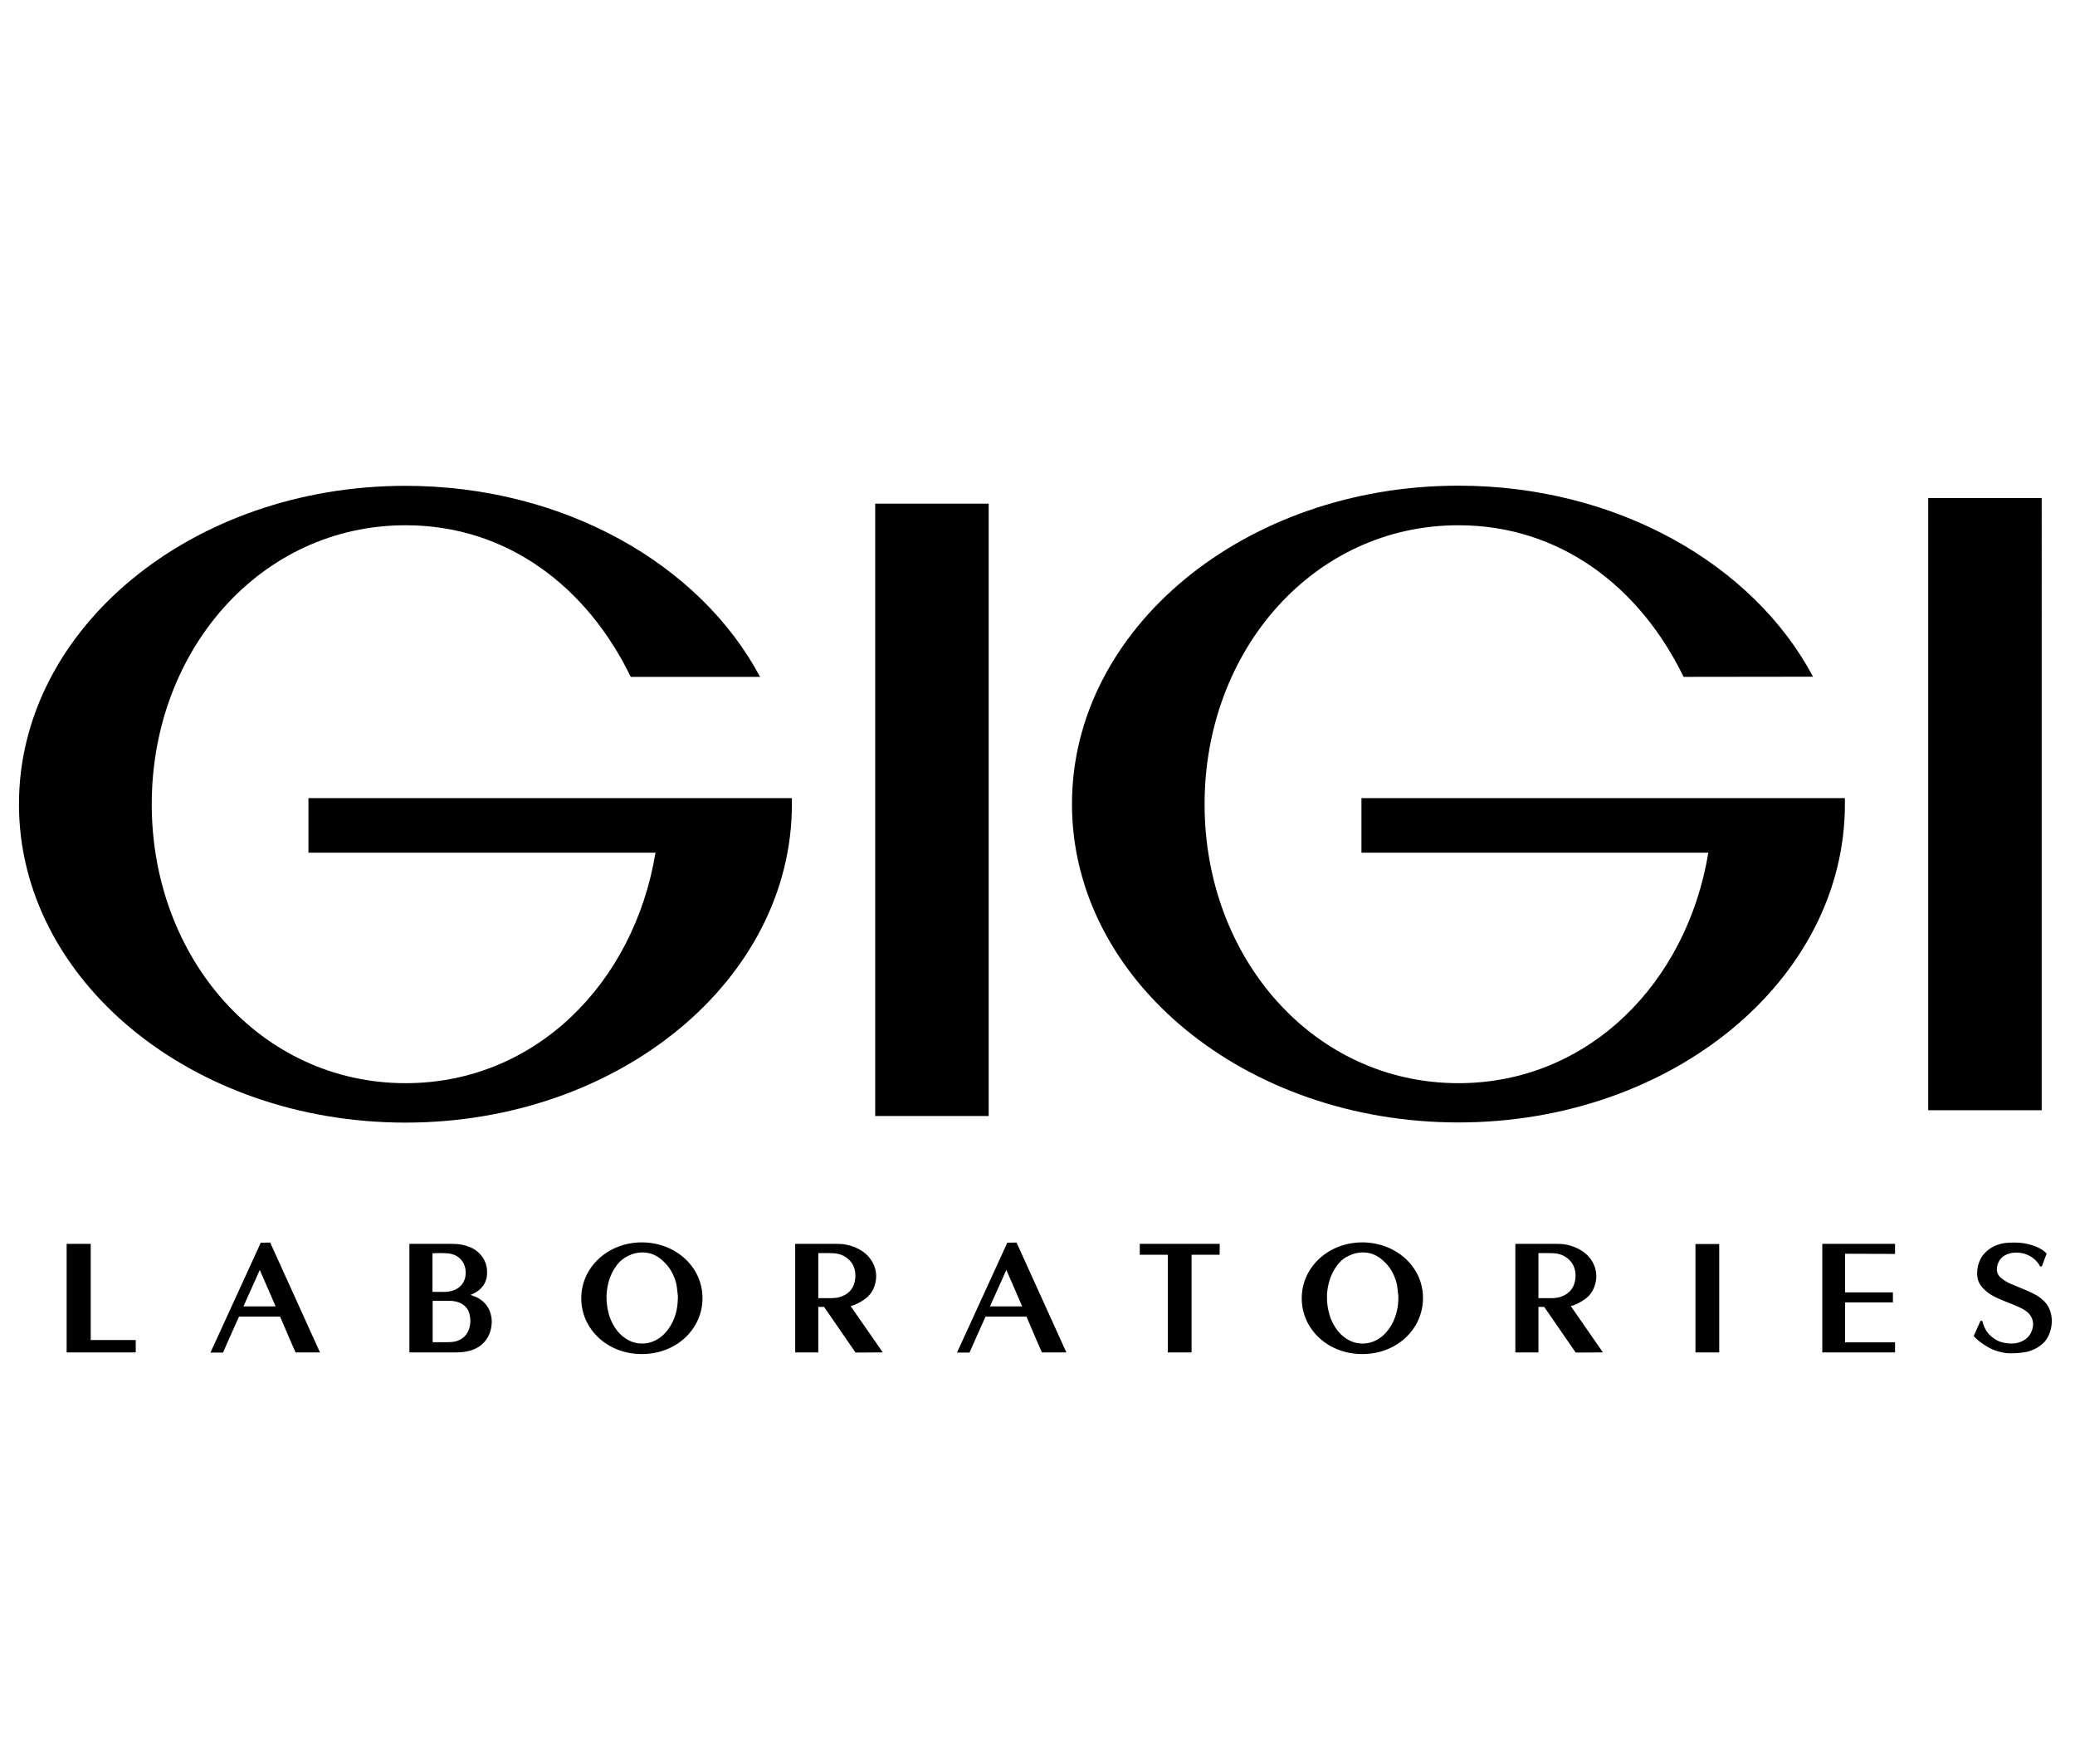 <?xml version="1.0" encoding="utf-8"?>
<!-- Generator: Adobe Illustrator 24.1.2, SVG Export Plug-In . SVG Version: 6.00 Build 0)  -->
<svg version="1.1" id="Слой_1" xmlns="http://www.w3.org/2000/svg" xmlns:xlink="http://www.w3.org/1999/xlink" x="0px" y="0px"
	 viewBox="0 0 1258 1069.3" style="enable-background:new 0 0 1258 1069.3;" xml:space="preserve">
<path d="M1169,301.9h68.8V673H1169V301.9z M382.4,410.3c-26.5-54.6-74.9-91.9-136.5-91.9C158.1,318.4,92,394.1,92,487.5
	s66.1,169.1,153.9,169.1c78.4,0,138.4-60.3,151.5-139.7H187v-33.1h293.1v3.7c0,106.6-104.9,193-234.3,193s-234.3-86.4-234.3-193
	s104.9-193,234.3-193c96.1,0,178.7,47.6,215,115.8H382.4L382.4,410.3z M530.6,305.3h68.8v371.2h-68.8V305.3z M1020.7,410.3
	c-26.5-54.6-74.9-91.9-136.5-91.9c-87.8,0-153.9,75.7-153.9,169.1s66.1,169.1,153.9,169.1c78.4,0,138.4-60.3,151.5-139.7H825.4
	v-33.1h293.1v1.8v1.8c0,106.6-104.9,193-234.3,193s-234.3-86.4-234.3-193s104.9-193,234.3-193c96.1,0,178.7,47.6,215,115.8
	L1020.7,410.3L1020.7,410.3z M1241.4,791.4c-1.2-1.9-2.8-3.4-4.6-4.8c-2.7-2.1-7.3-4-10.4-5.3c-2.6-1.1-5.3-2.2-7.9-3.3
	c-1.9-0.9-3.7-1.9-5.3-3.3c-1.1-0.9-1.9-2-2.3-3.4c-0.6-2-0.2-4,0.6-5.9c1.2-2.7,3.2-4.3,5.9-5.3c1.7-0.6,3.5-0.8,5.3-0.8
	c8.2,0.1,13.1,5.8,14.1,8.4h1.1l2.9-7.8c-2.7-3.1-9.2-6.1-16.8-6.6c-3-0.2-7.9-0.1-10.7,0.6c-3.8,1-7.2,2.7-9.9,5.6
	c-1.2,1.2-2.2,2.6-2.9,4.1c-0.7,1.5-1.2,3-1.5,4.7c-0.4,2.4-0.5,4.8,0.1,7.2c0.9,3.3,2.9,5.4,5.5,7.6c3.3,2.8,9.1,5,13.1,6.6
	c2.2,0.9,4.3,1.7,6.5,2.7c2,0.9,3.8,2,5.4,3.4c1.4,1.3,2.4,3.1,2.8,5c0.5,2.4,0,4.7-1,6.9c-1,2.1-2.5,3.7-4.5,4.8
	c-1.9,1.1-4.1,1.8-6.3,1.9c-3.8,0.2-7.9-0.7-10.2-2.1c-4.2-2.4-7.1-5.5-8.6-11.6h-1.1l-4.1,9.1c1.7,2.4,7.4,6.4,10.8,7.9
	c2.3,1.1,4.6,1.7,7,2.2c2.3,0.5,4.6,0.5,6.9,0.4s6.3-0.4,8.5-1.1c3.7-1.1,7-2.9,9.7-5.8C1243.4,809.1,1246.2,799.3,1241.4,791.4
	L1241.4,791.4z M1042.3,754.1h-14.4v65.7h14.4V754.1z M389.2,753.1c-20.5,0-36.8,14.9-36.8,33.9s16.2,33.9,36.8,33.8
	c20.7,0,36.7-15,36.7-33.9C425.9,767.9,409.6,753.2,389.2,753.1z M410.1,794.6c-1,4.3-2.7,8.2-5.4,11.7c-2.4,3.1-5.3,5.5-8.9,6.9
	c-3,1.2-6.2,1.5-9.4,1c-3.2-0.5-6.1-1.9-8.6-3.9c-2.6-2.1-4.6-4.6-6.2-7.6c-1.1-2-1.9-4-2.5-6.2c-1-3.5-1.4-7.1-1.4-10.8
	c0.1-2.5,0.4-5,1-7.5c1.2-4.9,3.3-9.3,6.8-13.1c2.2-2.3,4.7-3.7,7.6-4.8c2.3-0.8,4.7-1.2,7.1-1.1c4.7,0.2,8.6,2.1,11.9,5.3
	c3.1,2.9,5.2,6,6.7,9.9c0.8,2,1.4,4.1,1.6,6.2c0.3,2,0.4,4,0.6,5.2C410.9,789.4,410.7,792,410.1,794.6L410.1,794.6z M826,753.1
	c-20.5,0-36.8,14.9-36.8,33.9s16.2,33.9,36.8,33.8c20.7,0,36.7-15,36.7-33.9C862.8,767.9,846.4,753.2,826,753.1z M846.9,794.6
	c-1,4.3-2.7,8.2-5.4,11.7c-2.4,3.1-5.3,5.5-8.9,6.9c-3,1.2-6.2,1.5-9.4,1s-6.1-1.9-8.6-3.9c-2.6-2.1-4.6-4.6-6.2-7.6
	c-1.1-2-1.9-4-2.5-6.2c-1-3.5-1.5-7.1-1.4-10.8c0-2.5,0.4-5,1-7.5c1.2-4.9,3.3-9.3,6.8-13.1c2.1-2.3,4.7-3.7,7.6-4.8
	c2.3-0.8,4.7-1.2,7.1-1.1c4.7,0.2,8.6,2.1,11.9,5.3c3.1,2.9,5.2,6,6.7,9.9c0.8,2,1.4,4.1,1.6,6.2c0.3,2,0.4,4,0.6,5.2
	C847.8,789.4,847.5,792,846.9,794.6L846.9,794.6z M158.1,753.3l-30.5,66.6h7.6l4.1-9.3c1.7-3.7,4.7-10.6,5.6-12.5
	c12.4,0,24.6,0,24.6,0h0.3c0.8,1.9,4.1,9.4,5.4,12.6c1.2,2.9,4,9.1,4,9.1H194l-30.2-66.6L158.1,753.3L158.1,753.3L158.1,753.3z
	 M147.6,791.9c0,0,9.9-22,9.9-22.1l9.6,22.1H147.6z M610.7,753.3l-30.5,66.6h7.6l4.1-9.3c1.7-3.7,4.7-10.6,5.6-12.5
	c12.4,0,24.5,0,24.5,0h0.3c0.8,1.9,4.1,9.4,5.4,12.6c1.2,2.9,4,9.1,4,9.1h14.8l-30.2-66.6L610.7,753.3L610.7,753.3L610.7,753.3z
	 M600.2,791.9c0,0,9.9-22,9.9-22.1c0,0,6.4,14.6,9.6,22.1H600.2L600.2,791.9z M55,812.3V754H40.4v65.8h41.9v-7.5H55z M523.6,788
	c4.2-2.7,6.6-6.8,7.4-11.8c0.5-3.6,0-7-1.6-10.2c-1.5-3.1-3.7-5.5-6.5-7.5c-3-2-6.3-3.3-9.8-4c-1.9-0.4-3.8-0.5-5.7-0.5h-25.3v65.8
	h14v-27.6h3.5l19.1,27.7l16.5-0.1l-19.5-28.1C515.8,791.7,519,791.1,523.6,788z M504.3,786.9c-2.5,0-8.2,0-8.2,0v-27.3
	c0,0,3.5,0,6.5,0c1.1,0,2.2,0.1,3,0.1c4.1,0.3,7.5,1.9,10.2,5.1c1.2,1.4,1.9,3.1,2.4,4.9c0.4,1.8,0.5,3.6,0.3,5.4
	c-0.6,5.2-3.2,8.8-8.1,10.7C508.4,786.6,506.3,786.9,504.3,786.9L504.3,786.9z M296.9,794.7c-1.5-3.6-4-6.3-7.5-8.1
	c-1.3-0.7-2.8-1.1-4.2-1.7c0.6-0.2,1.2-0.4,1.7-0.7c2.4-1.1,4.5-2.7,6-4.8c1.1-1.6,1.9-3.4,2.2-5.3c0.4-2.6,0.3-5.2-0.5-7.8
	c-1-3.1-2.8-5.8-5.4-7.8c-2.7-2.2-5.9-3.3-9.2-4c-2-0.4-4.1-0.5-6.1-0.5c-8.4,0-25.7,0-25.7,0v65.8h28.4c2.8,0,5.6-0.3,8.2-1
	c1.9-0.5,3.6-1.3,5.3-2.3c2.5-1.6,4.5-3.7,5.9-6.4c1.1-2.1,1.7-4.3,2-6.6C298.4,800.5,298,797.5,296.9,794.7L296.9,794.7z
	 M270.4,759.7c3.6,0.1,6.8,1.2,9.2,4c1.3,1.5,2.1,3.2,2.5,5.2c0.3,1.7,0.3,3.5,0,5.2c-0.7,3.1-2.4,5.6-5.2,7.2
	c-2.1,1.2-4.5,1.7-6.9,1.8c-1,0-2.1,0-2.9,0c-1.7,0-4.9,0-4.9,0v-23.4C265.4,759.6,267.2,759.5,270.4,759.7L270.4,759.7z M285,803.1
	c-0.5,2.9-1.6,5.4-3.8,7.4c-1.4,1.3-3.1,2.1-4.9,2.6c-1.7,0.4-3.3,0.5-5,0.5c-3.5,0-5.5,0-9,0v-25.1c3.8,0,5.9,0,9.7,0
	c2.3,0,4.6,0.3,6.7,1.2c2.5,1.1,4.3,2.8,5.4,5.2C285.1,797.5,285.4,800.3,285,803.1L285,803.1z M739.5,754H691v6.6h17v59.2h14.4
	v-59.2h17L739.5,754L739.5,754z M1148.9,760.1V754h-44.1v65.8h44.1v-6.1h-30.3v-24.2h29v-6.1h-29V760L1148.9,760.1L1148.9,760.1z
	 M960.2,788c4.2-2.7,6.6-6.8,7.4-11.8c0.5-3.6,0-7-1.6-10.2c-1.5-3.1-3.7-5.5-6.5-7.5c-3-2-6.3-3.3-9.8-4c-1.9-0.4-3.8-0.5-5.7-0.5
	h-25.3v65.8h14v-27.6h3.5l19.1,27.7l16.5-0.1l-19.5-28.1C952.4,791.7,955.6,791.1,960.2,788L960.2,788z M940.9,786.9
	c-2.5,0-8.2,0-8.2,0v-27.3c0,0,3.5,0,6.5,0c1.1,0,2.2,0.1,3,0.1c4.1,0.3,7.5,1.9,10.2,5.1c1.2,1.4,1.9,3.1,2.4,4.9
	c0.4,1.8,0.5,3.6,0.3,5.4c-0.6,5.2-3.2,8.8-8.1,10.7C945,786.6,942.9,786.9,940.9,786.9L940.9,786.9z"/>
</svg>
